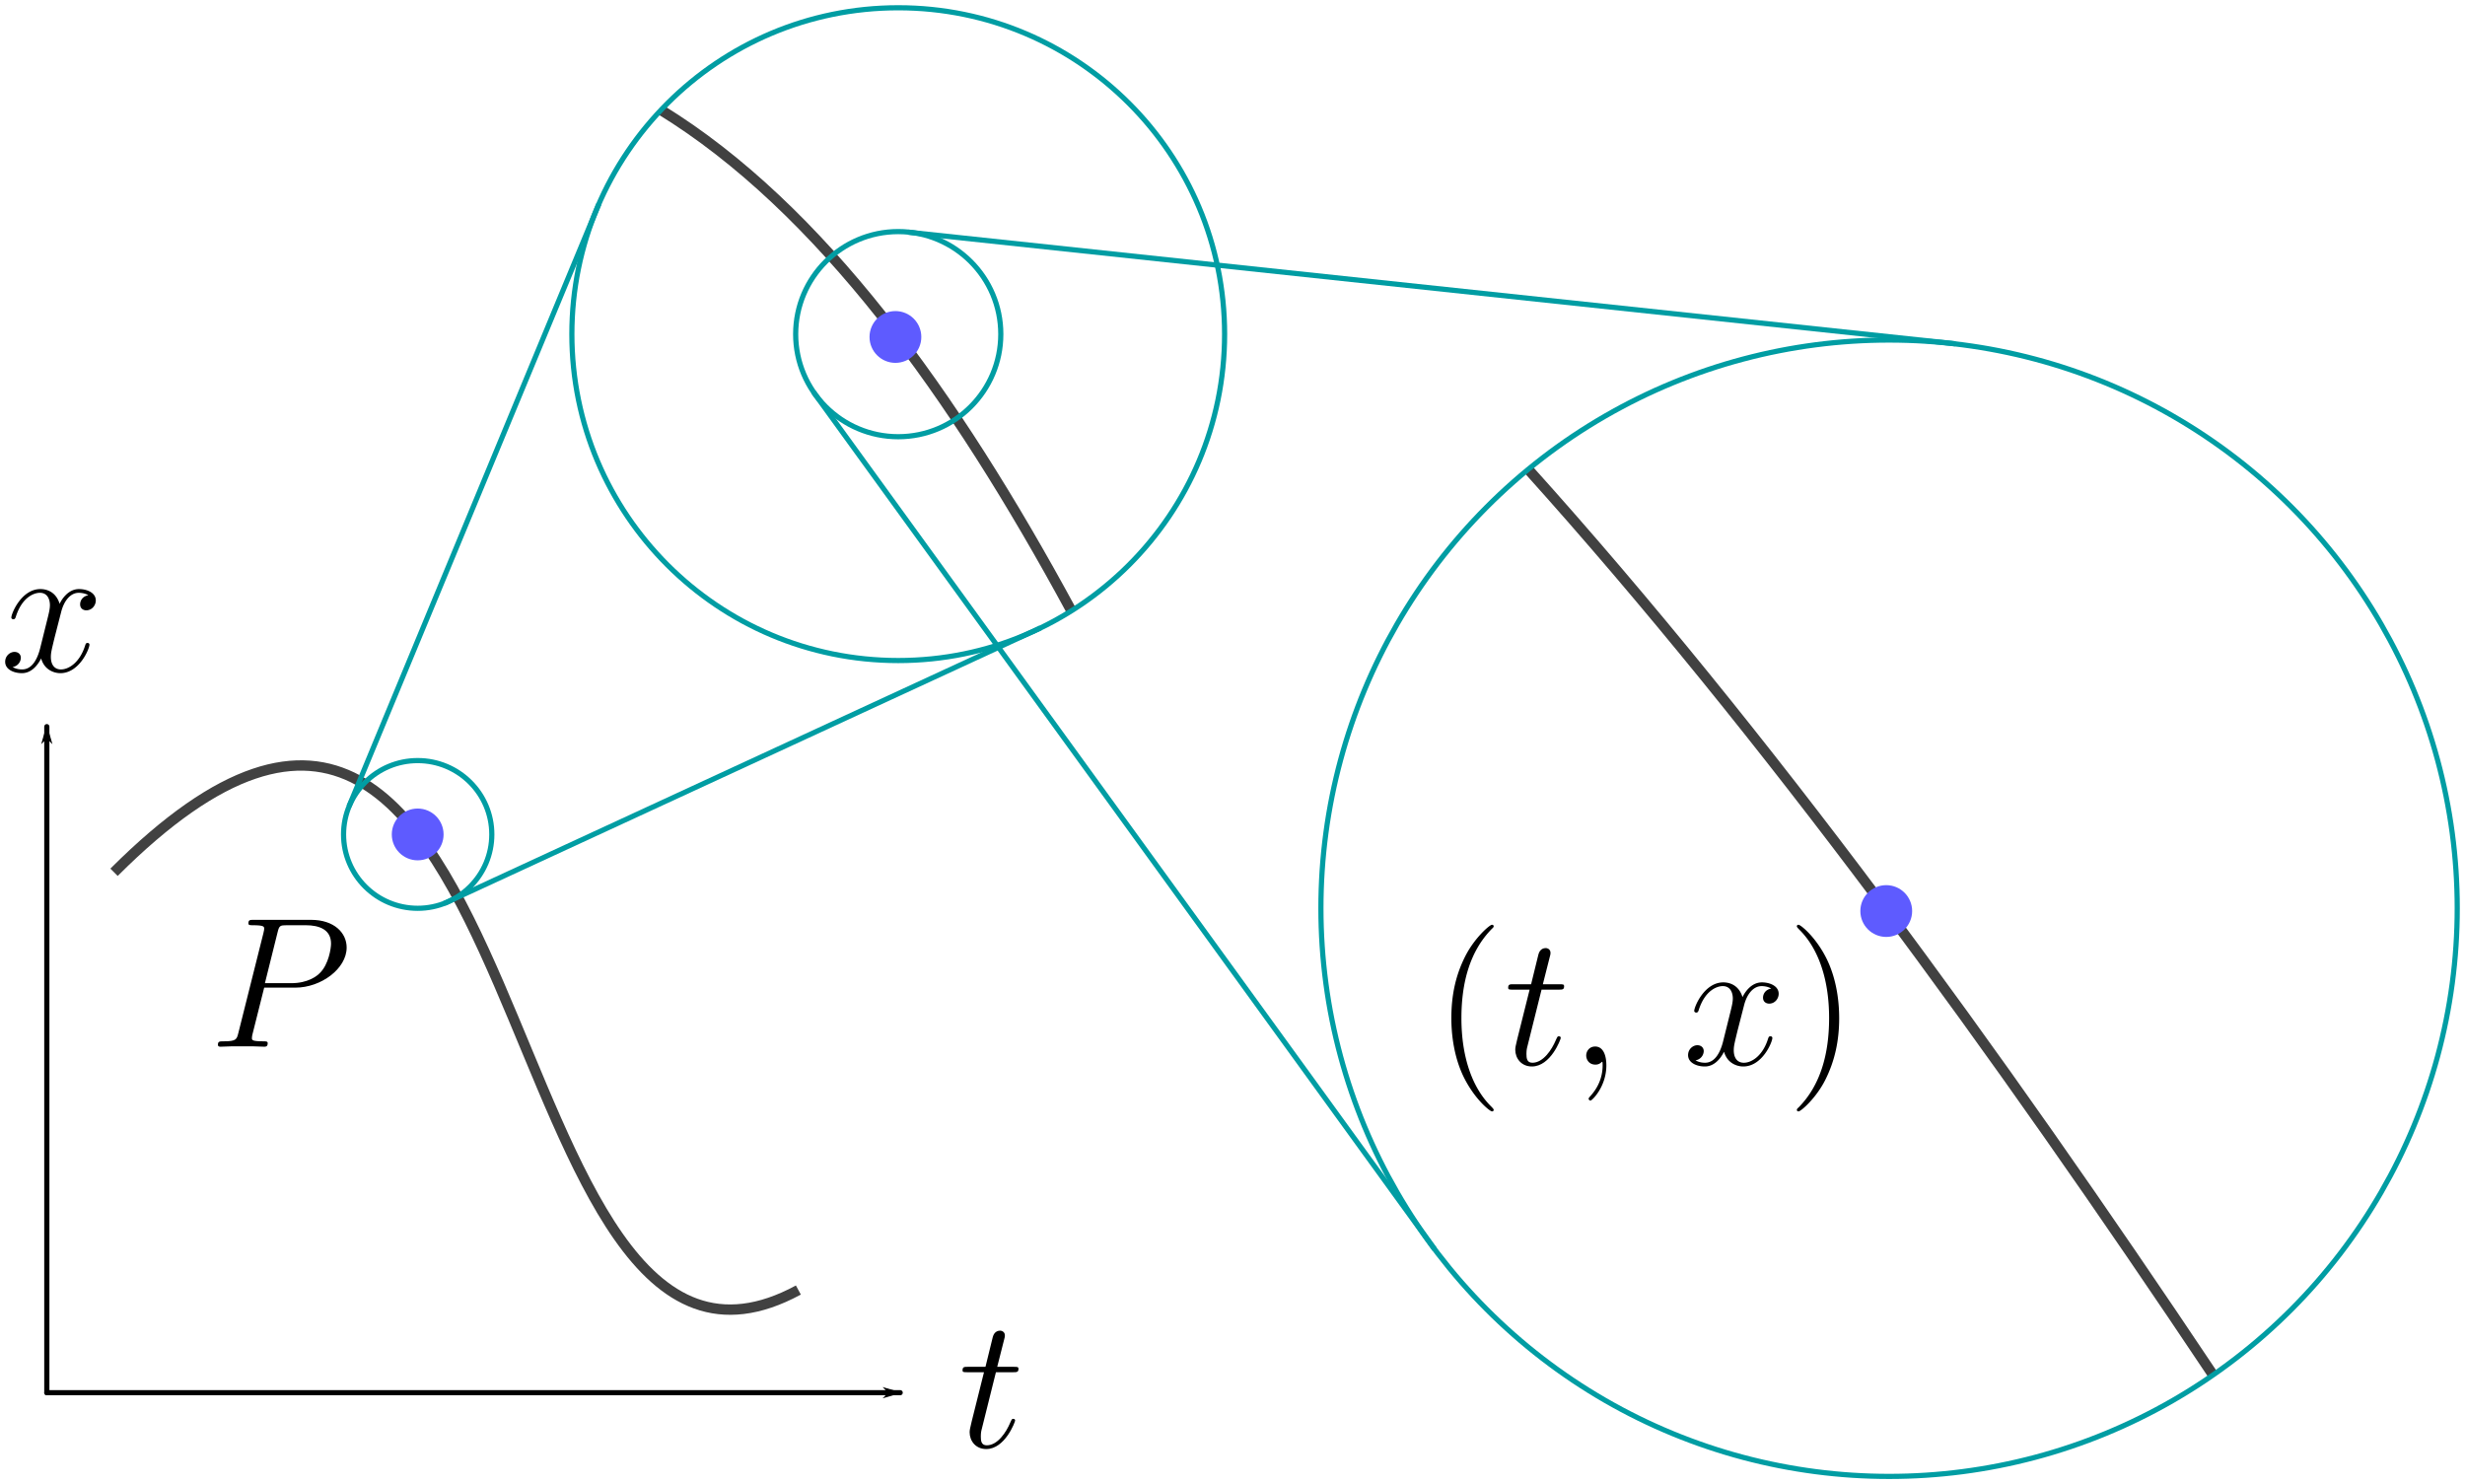 <svg width="237.98" height="143.281" xmlns="http://www.w3.org/2000/svg" xmlns:xlink="http://www.w3.org/1999/xlink">
<defs>
<symbol id="b">
<path d="M8.528 57.462c-.576.108-.792.54-.792.882 0 .432.342.576.594.576.54 0 .918-.468.918-.954 0-.756-.864-1.098-1.62-1.098-1.098 0-1.71 1.08-1.872 1.422-.414-1.35-1.53-1.422-1.854-1.422-1.836 0-2.808 2.358-2.808 2.754 0 .072.072.162.198.162.144 0 .18-.108.216-.18.612-1.998 1.818-2.376 2.34-2.376.81 0 .972.756.972 1.188 0 .396-.108.81-.324 1.674l-.612 2.466c-.27 1.08-.792 2.07-1.746 2.07-.09 0-.54 0-.918-.234a.93.93 0 0 0 .792-.882c0-.36-.27-.576-.612-.576-.432 0-.9.378-.9.954 0 .756.846 1.098 1.62 1.098.864 0 1.476-.684 1.854-1.422.288 1.062 1.188 1.422 1.854 1.422 1.836 0 2.808-2.358 2.808-2.754 0-.09-.072-.162-.18-.162-.162 0-.18.09-.234.234-.486 1.584-1.53 2.322-2.34 2.322-.63 0-.972-.468-.972-1.206 0-.396.072-.684.36-1.872L5.9 59.1c.27-1.08.882-1.872 1.71-1.872.036 0 .54 0 .918.234z" stroke-linejoin="round" stroke-miterlimit="100000" stroke-width="1.5"/>
</symbol>
<symbol id="c">
<path d="M96.15 132.473h1.656c.342 0 .522 0 .522-.324 0-.198-.108-.198-.468-.198h-1.584l.666-2.628c.072-.252.072-.288.072-.414 0-.288-.234-.45-.468-.45-.144 0-.558.054-.702.63l-.702 2.862H93.45c-.36 0-.522 0-.522.342 0 .18.126.18.468.18h1.602l-1.188 4.752c-.144.63-.198.81-.198 1.044 0 .846.594 1.62 1.602 1.62 1.818 0 2.79-2.628 2.79-2.754 0-.108-.072-.162-.18-.162-.036 0-.108 0-.144.072-.018.018-.036.036-.162.324-.378.9-1.206 2.16-2.25 2.16-.54 0-.576-.45-.576-.846 0-.018 0-.36.054-.576z" stroke-linejoin="round" stroke-miterlimit="100000" stroke-width="1.5"/>
</symbol>
<marker id="a" overflow="visible" orient="auto">
<path d="m-10 0-4 4L0 0l-14-4z" fill-rule="evenodd" stroke="#000" stroke-width=".8pt"/>
</marker>
</defs>
<g fill="none" stroke="#414141" color="#000">
<path d="M213.673 132.761c-20.958-31.37-43.126-61.883-66.14-87.458M103.417 58.928C92.13 38.068 79.126 20.012 63.783 10.602M11.01 84.21c41.548-41.523 35.518 56.869 66.068 40.328"/>
</g>
<circle cx="40.325" cy="80.556" r="2.5" color="#000" fill="#5e5bff"/>
<circle cx="86.719" cy="32.259" r="31.509" color="#000" fill="none" stroke="#009da3" stroke-width=".5"/>
<circle cx="86.719" cy="32.259" r="9.902" color="#000" fill="none" stroke="#009da3" stroke-width=".5" style="isolation:auto;mix-blend-mode:normal"/>
<circle cx="86.447" cy="32.531" r="2.5" color="#000" fill="#5e5bff"/>
<circle cx="182.378" cy="87.679" r="54.852" color="#000" fill="none" stroke="#009da3" stroke-width=".5"/>
<circle cx="182.105" cy="87.951" r="2.5" color="#000" fill="#5e5bff"/>
<g fill="none" stroke="#009da3" stroke-width=".5" color="#000">
<path d="m33.693 77.848 24.12-58.142M42.882 87.217l57.57-26.597M78.552 37.872l59.956 82.737M87.682 22.417 188.77 33.19"/>
<ellipse cx="40.325" cy="80.556" rx="7.156" ry="7.13"/>
</g>
<g stroke-linejoin="round" stroke-miterlimit="100000" stroke-width="1.5">
<path d="M144.205 107.15c0-.054 0-.09-.306-.396-1.8-1.818-2.808-4.788-2.808-8.46 0-3.492.846-6.498 2.934-8.622.18-.162.18-.198.18-.252 0-.108-.09-.144-.162-.144-.234 0-1.71 1.296-2.592 3.06-.918 1.818-1.332 3.744-1.332 5.958 0 1.602.252 3.744 1.188 5.67 1.062 2.16 2.538 3.33 2.736 3.33.072 0 .162-.036.162-.144zM155.083 102.848c0-1.044-.342-1.818-1.08-1.818-.576 0-.864.468-.864.864s.27.882.882.882a.8.8 0 0 0 .594-.234c.036-.036.054-.036.072-.036.036 0 .036.252.036.342 0 .594-.108 1.764-1.152 2.934-.198.216-.198.252-.198.288 0 .09.09.18.18.18.144 0 1.53-1.332 1.53-3.402zM177.561 98.294c0-1.368-.18-3.6-1.188-5.688-1.062-2.16-2.538-3.33-2.736-3.33-.072 0-.162.036-.162.144 0 .054 0 .09.306.396 1.8 1.818 2.808 4.788 2.808 8.46 0 3.492-.846 6.498-2.934 8.622-.18.162-.18.198-.18.252 0 .108.09.144.162.144.234 0 1.71-1.296 2.592-3.06.918-1.836 1.332-3.78 1.332-5.94z"/>
</g>
<path d="M4.52 134.449V70.15" color="#000" fill="none" marker-end="url(#a)" stroke="#000" stroke-linecap="round" stroke-width=".5"/>
<path d="M4.52 134.449h82.386" color="#000" fill="none" marker-end="url(#a)" stroke="#000" stroke-linecap="round" stroke-width=".5"/>
<path d="M25.505 95.346h3.012c2.475 0 4.95-1.83 4.95-3.873 0-1.4-1.184-2.672-3.443-2.672h-5.542c-.34 0-.502 0-.502.34 0 .18.162.18.43.18 1.094 0 1.094.143 1.094.34 0 .036 0 .144-.071.413l-2.421 9.648c-.162.627-.197.807-1.453.807-.34 0-.52 0-.52.322 0 .198.162.198.27.198.34 0 .699-.036 1.04-.036h2.097c.341 0 .718.036 1.058.036.144 0 .341 0 .341-.341 0-.18-.161-.18-.43-.18-1.076 0-1.094-.125-1.094-.304 0-.09.018-.215.036-.305zm1.29-5.326c.162-.664.234-.7.933-.7h1.776c1.344 0 2.456.431 2.456 1.776 0 .466-.233 1.99-1.058 2.815-.305.323-1.165 1.005-2.797 1.005h-2.529z"/>
<use xlink:href="#b"/>
<use xlink:href="#c"/>
<use transform="translate(162.473 37.97)" width="100%" height="100%" xlink:href="#b"/>
<use transform="translate(52.677 -36.933)" width="100%" height="100%" xlink:href="#c"/>
</svg>
